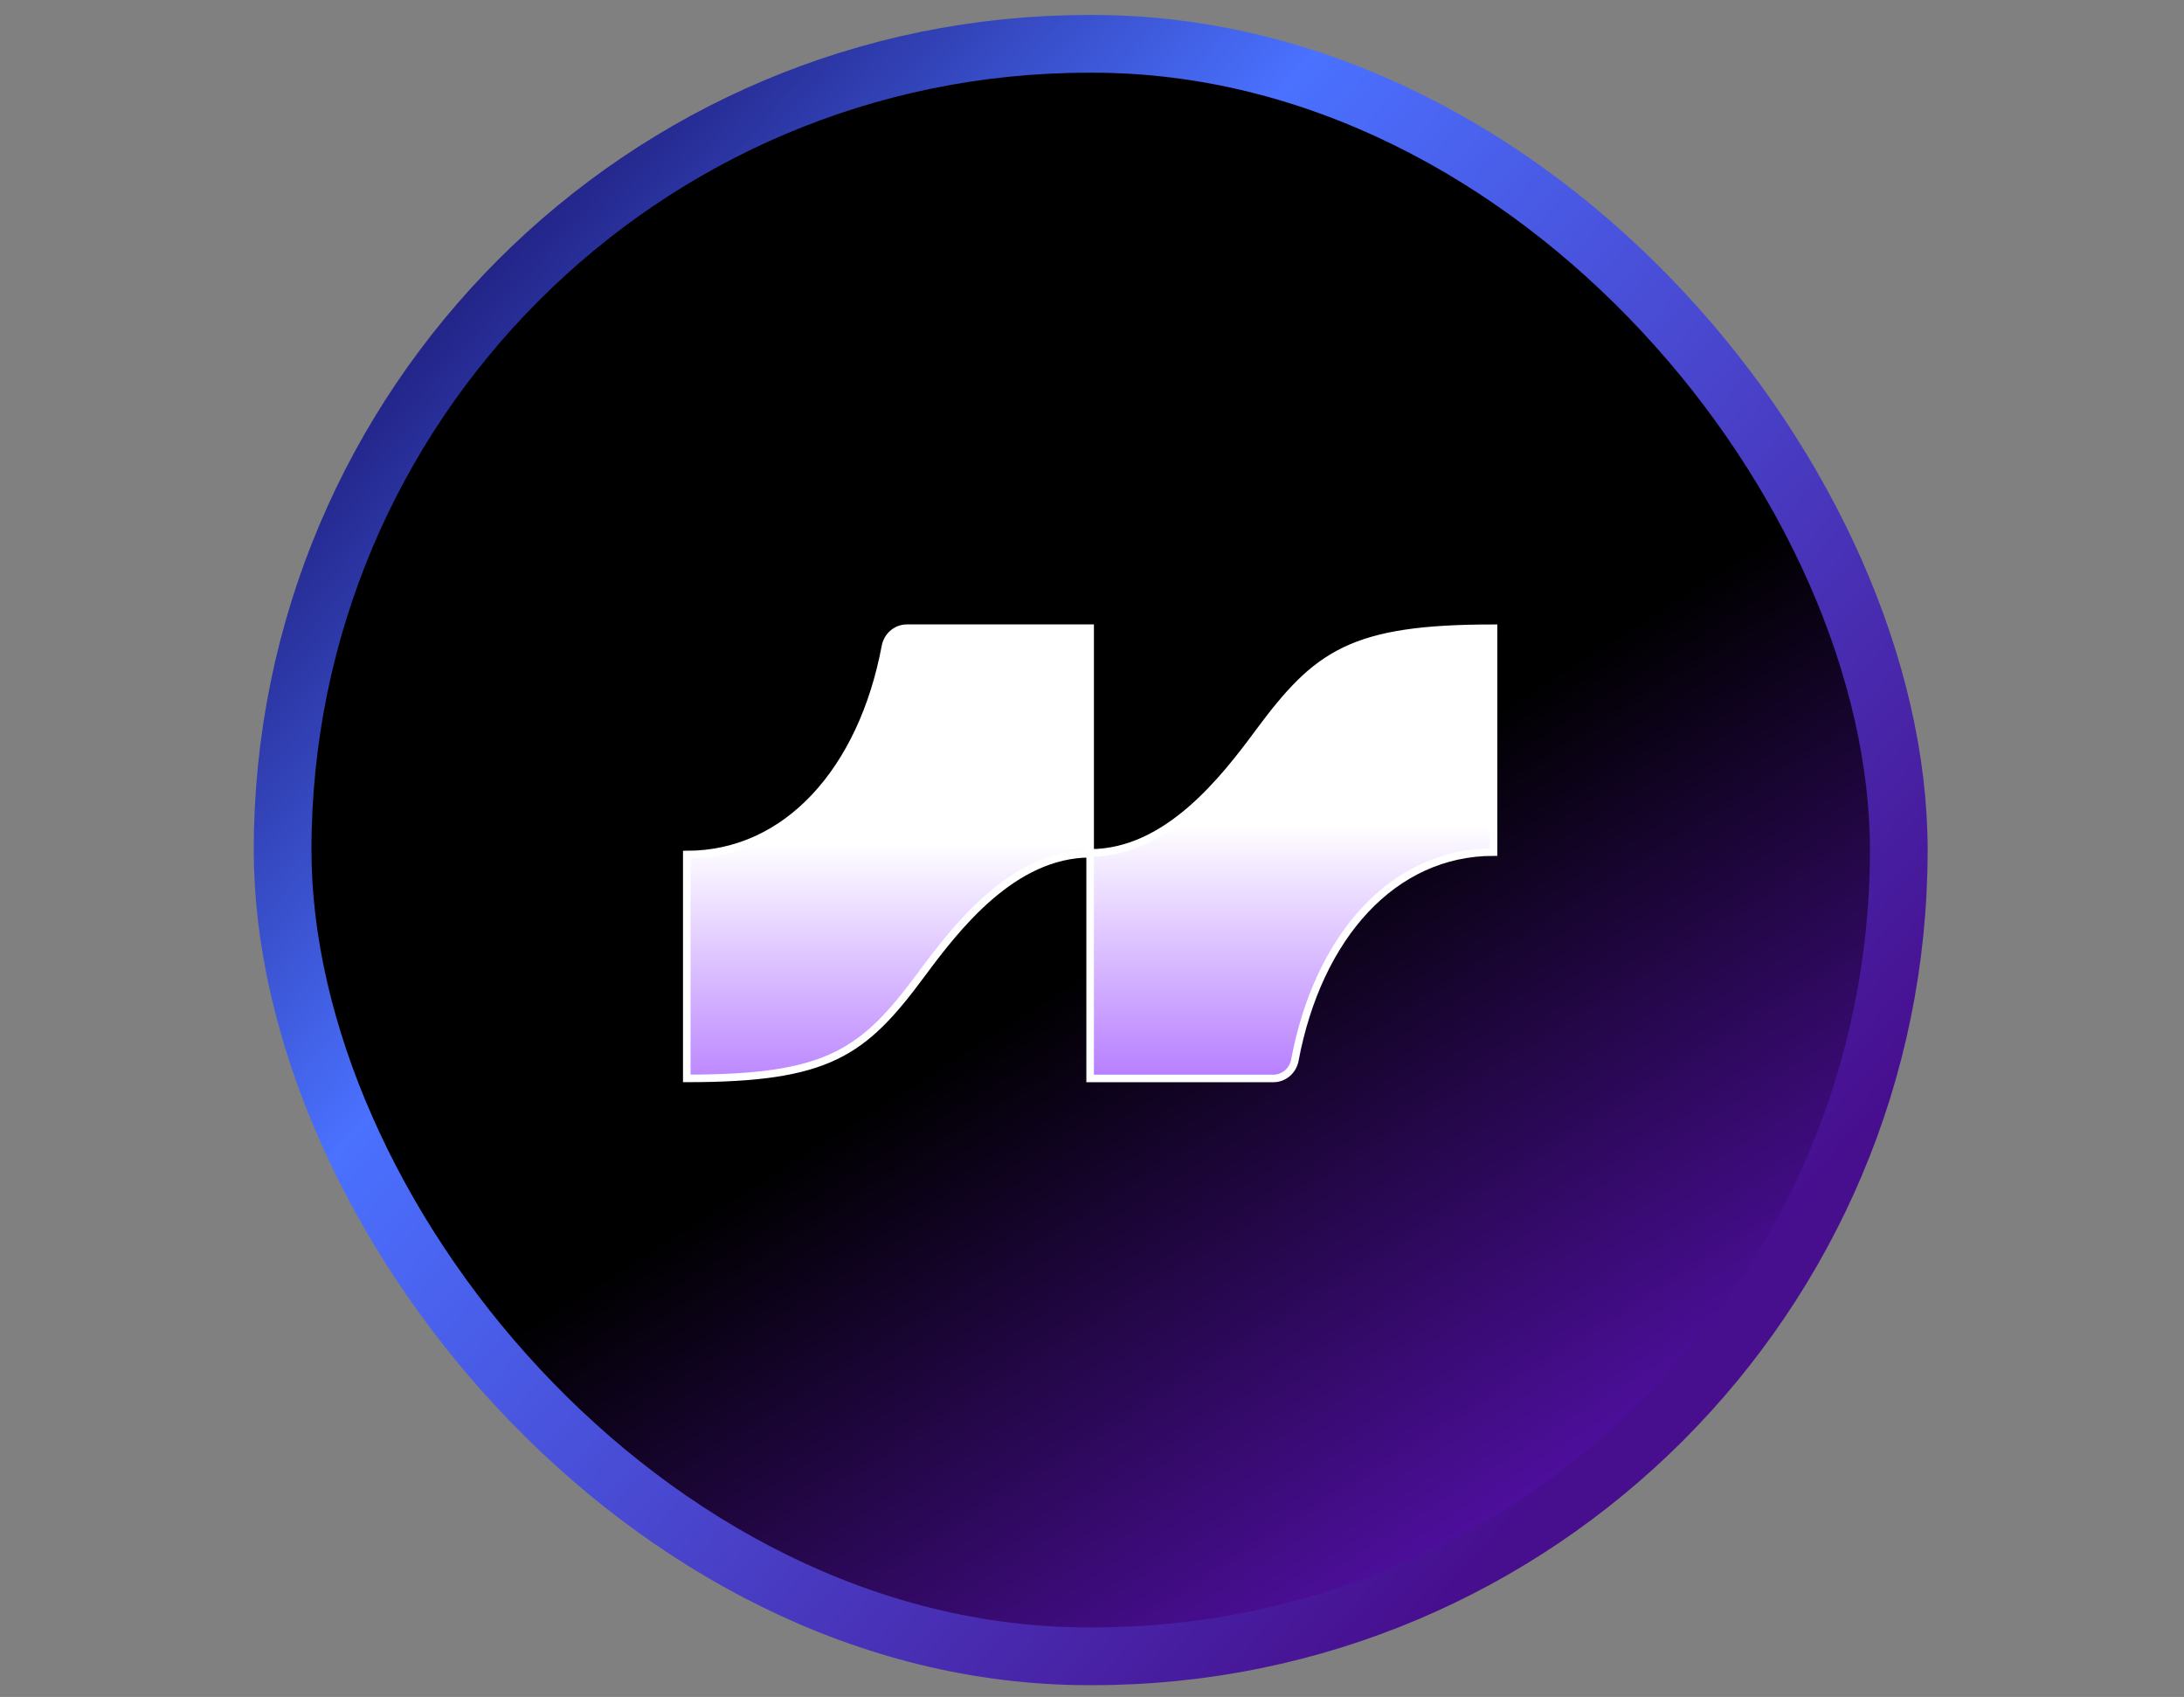 <svg width="448" height="348" fill="none" xmlns="http://www.w3.org/2000/svg"><rect width="100%" height="100%" fill="#808080" stroke="none"/><rect x="57.971" y="8.992" width="331.524" height="330.668" rx="165.334" fill="url(#a)"/><rect x="57.971" y="8.992" width="331.524" height="330.668" rx="165.334" stroke="url(#b)" stroke-width="11.84"/><path d="M181.632 132.556c-4.777 25.411-20.185 42.688-40.755 42.688l-.001 45.906c29.043 0 36.178-5.195 48.158-21.373 7.075-9.554 18.745-24.698 34.587-24.698v-46.254h-37.596c-2.167 0-3.992 1.601-4.393 3.731z" fill="url(#c)" stroke="#fff" stroke-width="1.55"/><path d="M265.607 217.426c4.777-25.412 20.185-42.688 40.755-42.688l.001-45.907c-29.043 0-36.178 5.196-48.158 21.374-7.075 9.554-18.745 24.697-34.587 24.697v46.255h37.596c2.167 0 3.993-1.601 4.393-3.731z" fill="url(#d)" stroke="#fff" stroke-width="1.55"/><defs><linearGradient id="a" x1="110.277" y1="-90.456" x2="401.655" y2="368.447" gradientUnits="userSpaceOnUse"><stop offset=".56"/><stop offset=".98" stop-color="#7E18FF"/></linearGradient><linearGradient id="b" x1="44.157" y1="49.331" x2="403.502" y2="369.108" gradientUnits="userSpaceOnUse"><stop stop-color="#100050"/><stop offset=".297" stop-color="#4A71FF"/><stop offset=".781" stop-color="#470E8E"/></linearGradient><linearGradient id="c" x1="182.738" y1="87.737" x2="182.738" y2="266.041" gradientUnits="userSpaceOnUse"><stop offset=".478" stop-color="#fff"/><stop offset="1" stop-color="#7E18FF"/></linearGradient><linearGradient id="d" x1="264.501" y1="83.941" x2="264.501" y2="262.244" gradientUnits="userSpaceOnUse"><stop offset=".478" stop-color="#fff"/><stop offset="1" stop-color="#7E18FF"/></linearGradient></defs></svg>